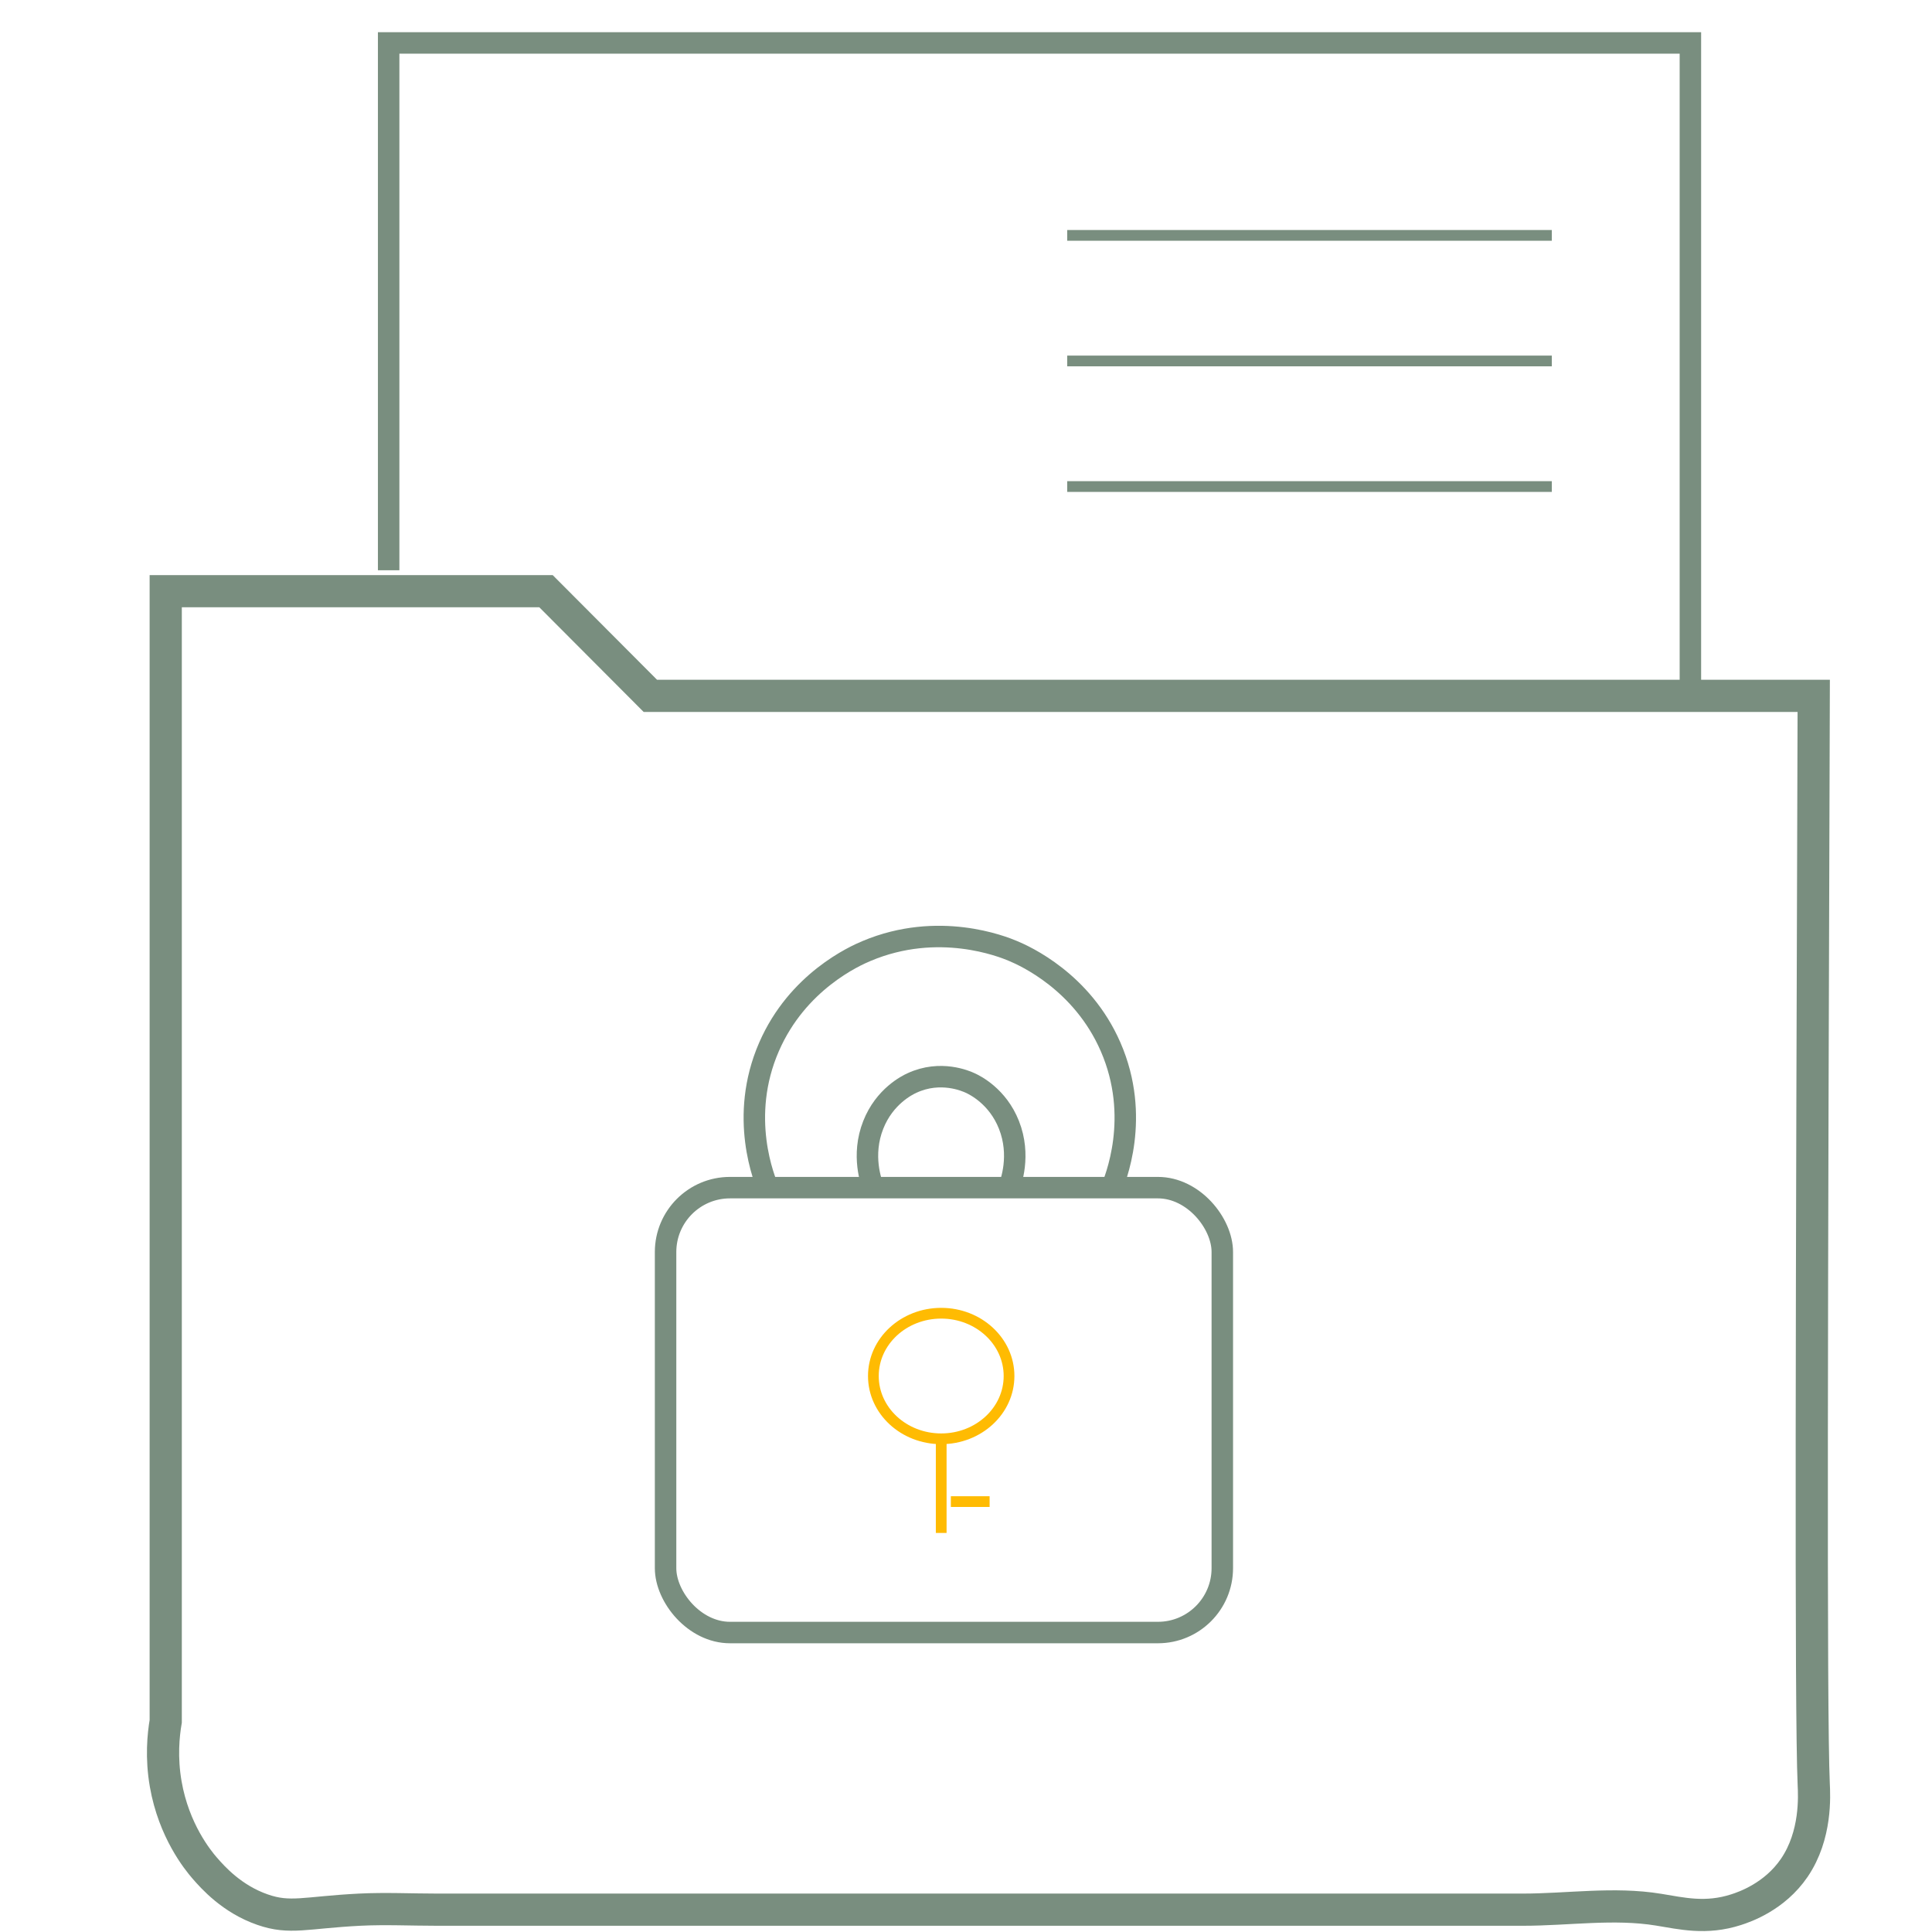 <?xml version="1.0" encoding="UTF-8"?><svg id="Layer_1" xmlns="http://www.w3.org/2000/svg" width="180" height="180" viewBox="0 0 180 180"><defs><style>.cls-1{stroke-width:3px;}.cls-1,.cls-2,.cls-3{stroke:#798e7f;}.cls-1,.cls-2,.cls-3,.cls-4{fill:none;stroke-miterlimit:10;}.cls-2{stroke-width:2px;}.cls-4{stroke:#ffbb02;}</style></defs><path class="cls-1" d="M15.44,55.08v105.29c-.22,1.29-.43,3.37,0,5.85.76,4.36,3,7.09,3.61,7.8.78.9,2.56,2.91,5.42,3.9,2.56.89,3.97.26,9.03,0,2.41-.12,4.82,0,7.23,0h101.15c4.21,0,8.48-.68,12.64,0,2.16.35,4.41.91,7.23,0,.78-.25,3.58-1.2,5.42-3.9,2.07-3.04,1.86-6.71,1.81-7.8-.3-6.7-.18-46.48,0-101.39H60.59l-9.72-9.75H15.44Z"/><polyline class="cls-2" points="36.21 53.13 36.21 4 157.49 4 157.49 64.49"/><line class="cls-3" x1="99.43" y1="21.93" x2="144.58" y2="21.93"/><line class="cls-3" x1="99.43" y1="33.63" x2="144.58" y2="33.63"/><line class="cls-3" x1="99.43" y1="45.33" x2="144.58" y2="45.33"/><rect class="cls-2" x="62.01" y="110.65" width="51.87" height="41.45" rx="6" ry="6"/><path class="cls-2" d="M81.36,110.65c-.17-.44-1.13-3,0-5.85,1.05-2.66,3.17-3.7,3.61-3.9,2.66-1.23,5.03-.18,5.42,0,.44.2,2.56,1.24,3.61,3.9,1.13,2.85.17,5.41,0,5.85"/><path class="cls-2" d="M71.65,110.93c-.44-1.01-2.85-6.86,0-13.4,2.65-6.09,7.99-8.47,9.09-8.93,6.68-2.81,12.65-.42,13.64,0,1.1.46,6.44,2.85,9.09,8.93,2.85,6.54.44,12.38,0,13.4"/><ellipse class="cls-4" cx="87.69" cy="128.2" rx="6.32" ry="5.85"/><line class="cls-4" x1="87.69" y1="134.05" x2="87.69" y2="142.82"/><line class="cls-4" x1="88.59" y1="139.9" x2="92.2" y2="139.9"/></svg>